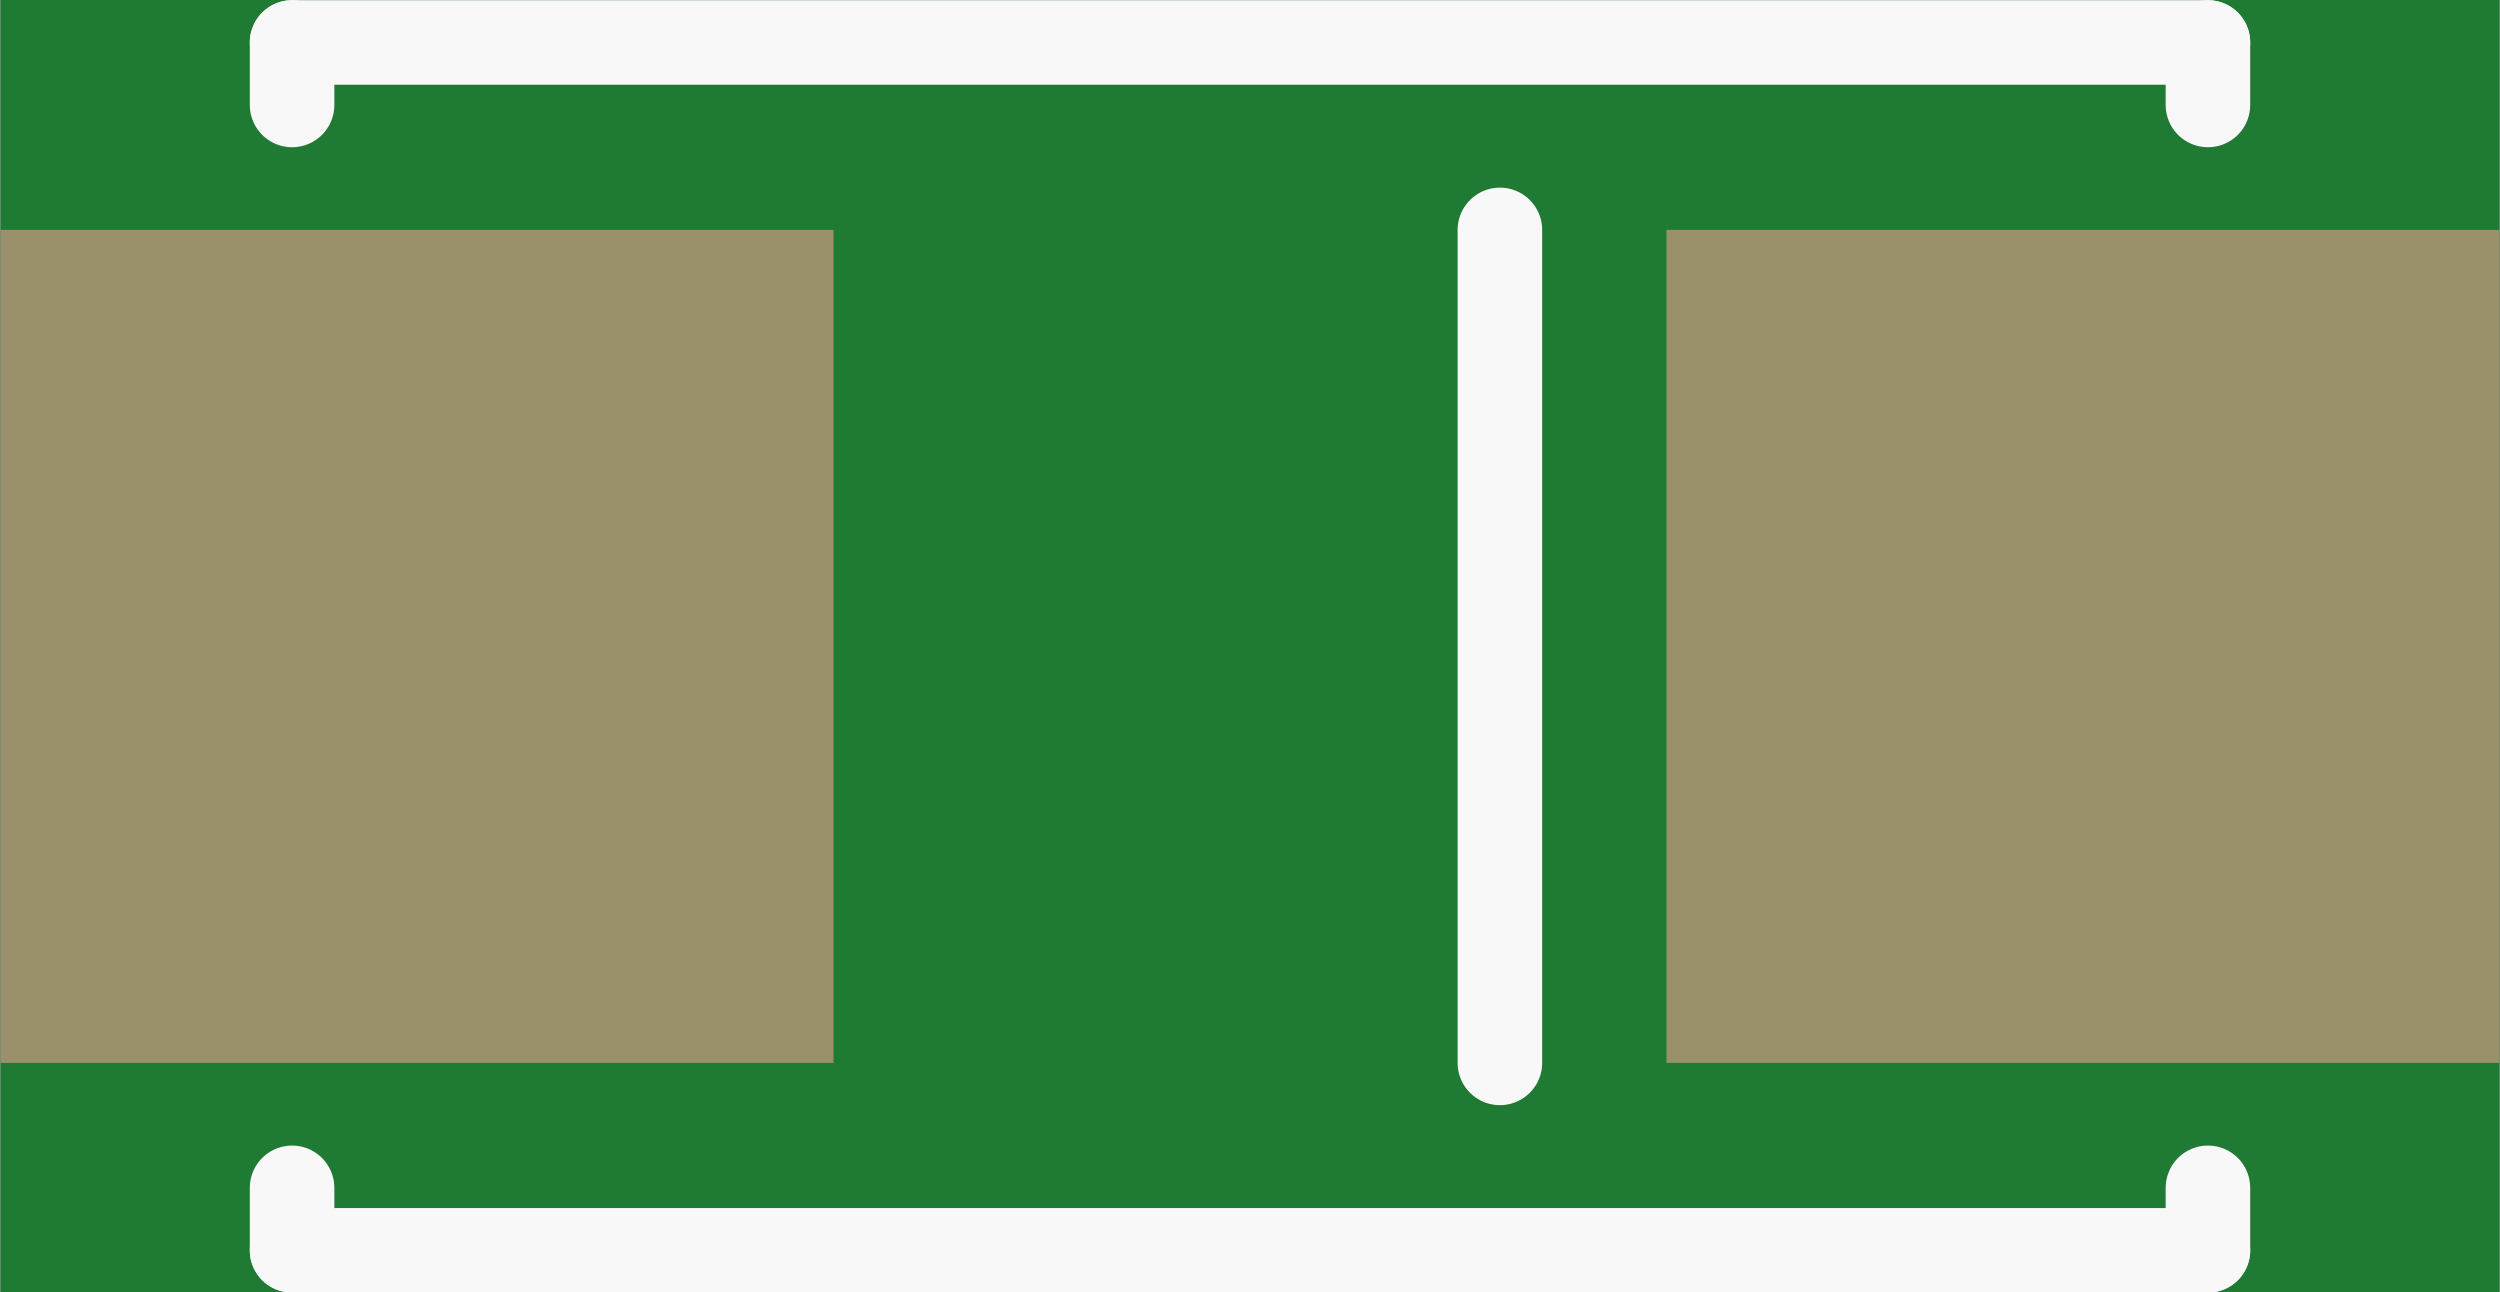 <?xml version='1.0' encoding='UTF-8' standalone='no'?>
<!-- Created with Fritzing (http://www.fritzing.org/) -->
<svg xmlns:svg='http://www.w3.org/2000/svg' xmlns='http://www.w3.org/2000/svg' version='1.2' baseProfile='tiny' x='0in' y='0in' width='0.236in' height='0.122in' viewBox='0 0 6 3.103' >
<rect x="0" y="0" width="6" height="3.103" fill="#333333" stroke="none"/>
<g id='breadboard'>
<path fill='#1F7A34' stroke='none' stroke-width='0' d='M0,0l6,0 0,3.103 -6,0 0,-3.103z
'/>
<rect id='connector0pin' connectorname='A' x='0' y='0.552' width='2' height='2' stroke='none' stroke-width='0' fill='#9A916C' stroke-linecap='round'/>
<rect id='connector1pin' connectorname='C' x='4' y='0.552' width='2' height='2' stroke='none' stroke-width='0' fill='#9A916C' stroke-linecap='round'/>
<line class='other' x1='0.7' y1='0.252' x2='0.7' y2='0.102' stroke='#f8f8f8' stroke-width='0.203' stroke-linecap='round'/>
<line class='other' x1='0.7' y1='0.102' x2='5.3' y2='0.102' stroke='#f8f8f8' stroke-width='0.203' stroke-linecap='round'/>
<line class='other' x1='5.3' y1='0.102' x2='5.3' y2='0.252' stroke='#f8f8f8' stroke-width='0.203' stroke-linecap='round'/>
<line class='other' x1='5.3' y1='2.852' x2='5.3' y2='3.002' stroke='#f8f8f8' stroke-width='0.203' stroke-linecap='round'/>
<line class='other' x1='5.3' y1='3.002' x2='0.7' y2='3.002' stroke='#f8f8f8' stroke-width='0.203' stroke-linecap='round'/>
<line class='other' x1='0.7' y1='3.002' x2='0.7' y2='2.852' stroke='#f8f8f8' stroke-width='0.203' stroke-linecap='round'/>
<line class='other' x1='3.6' y1='0.552' x2='3.6' y2='2.552' stroke='#f8f8f8' stroke-width='0.203' stroke-linecap='round'/>
</g>
</svg>